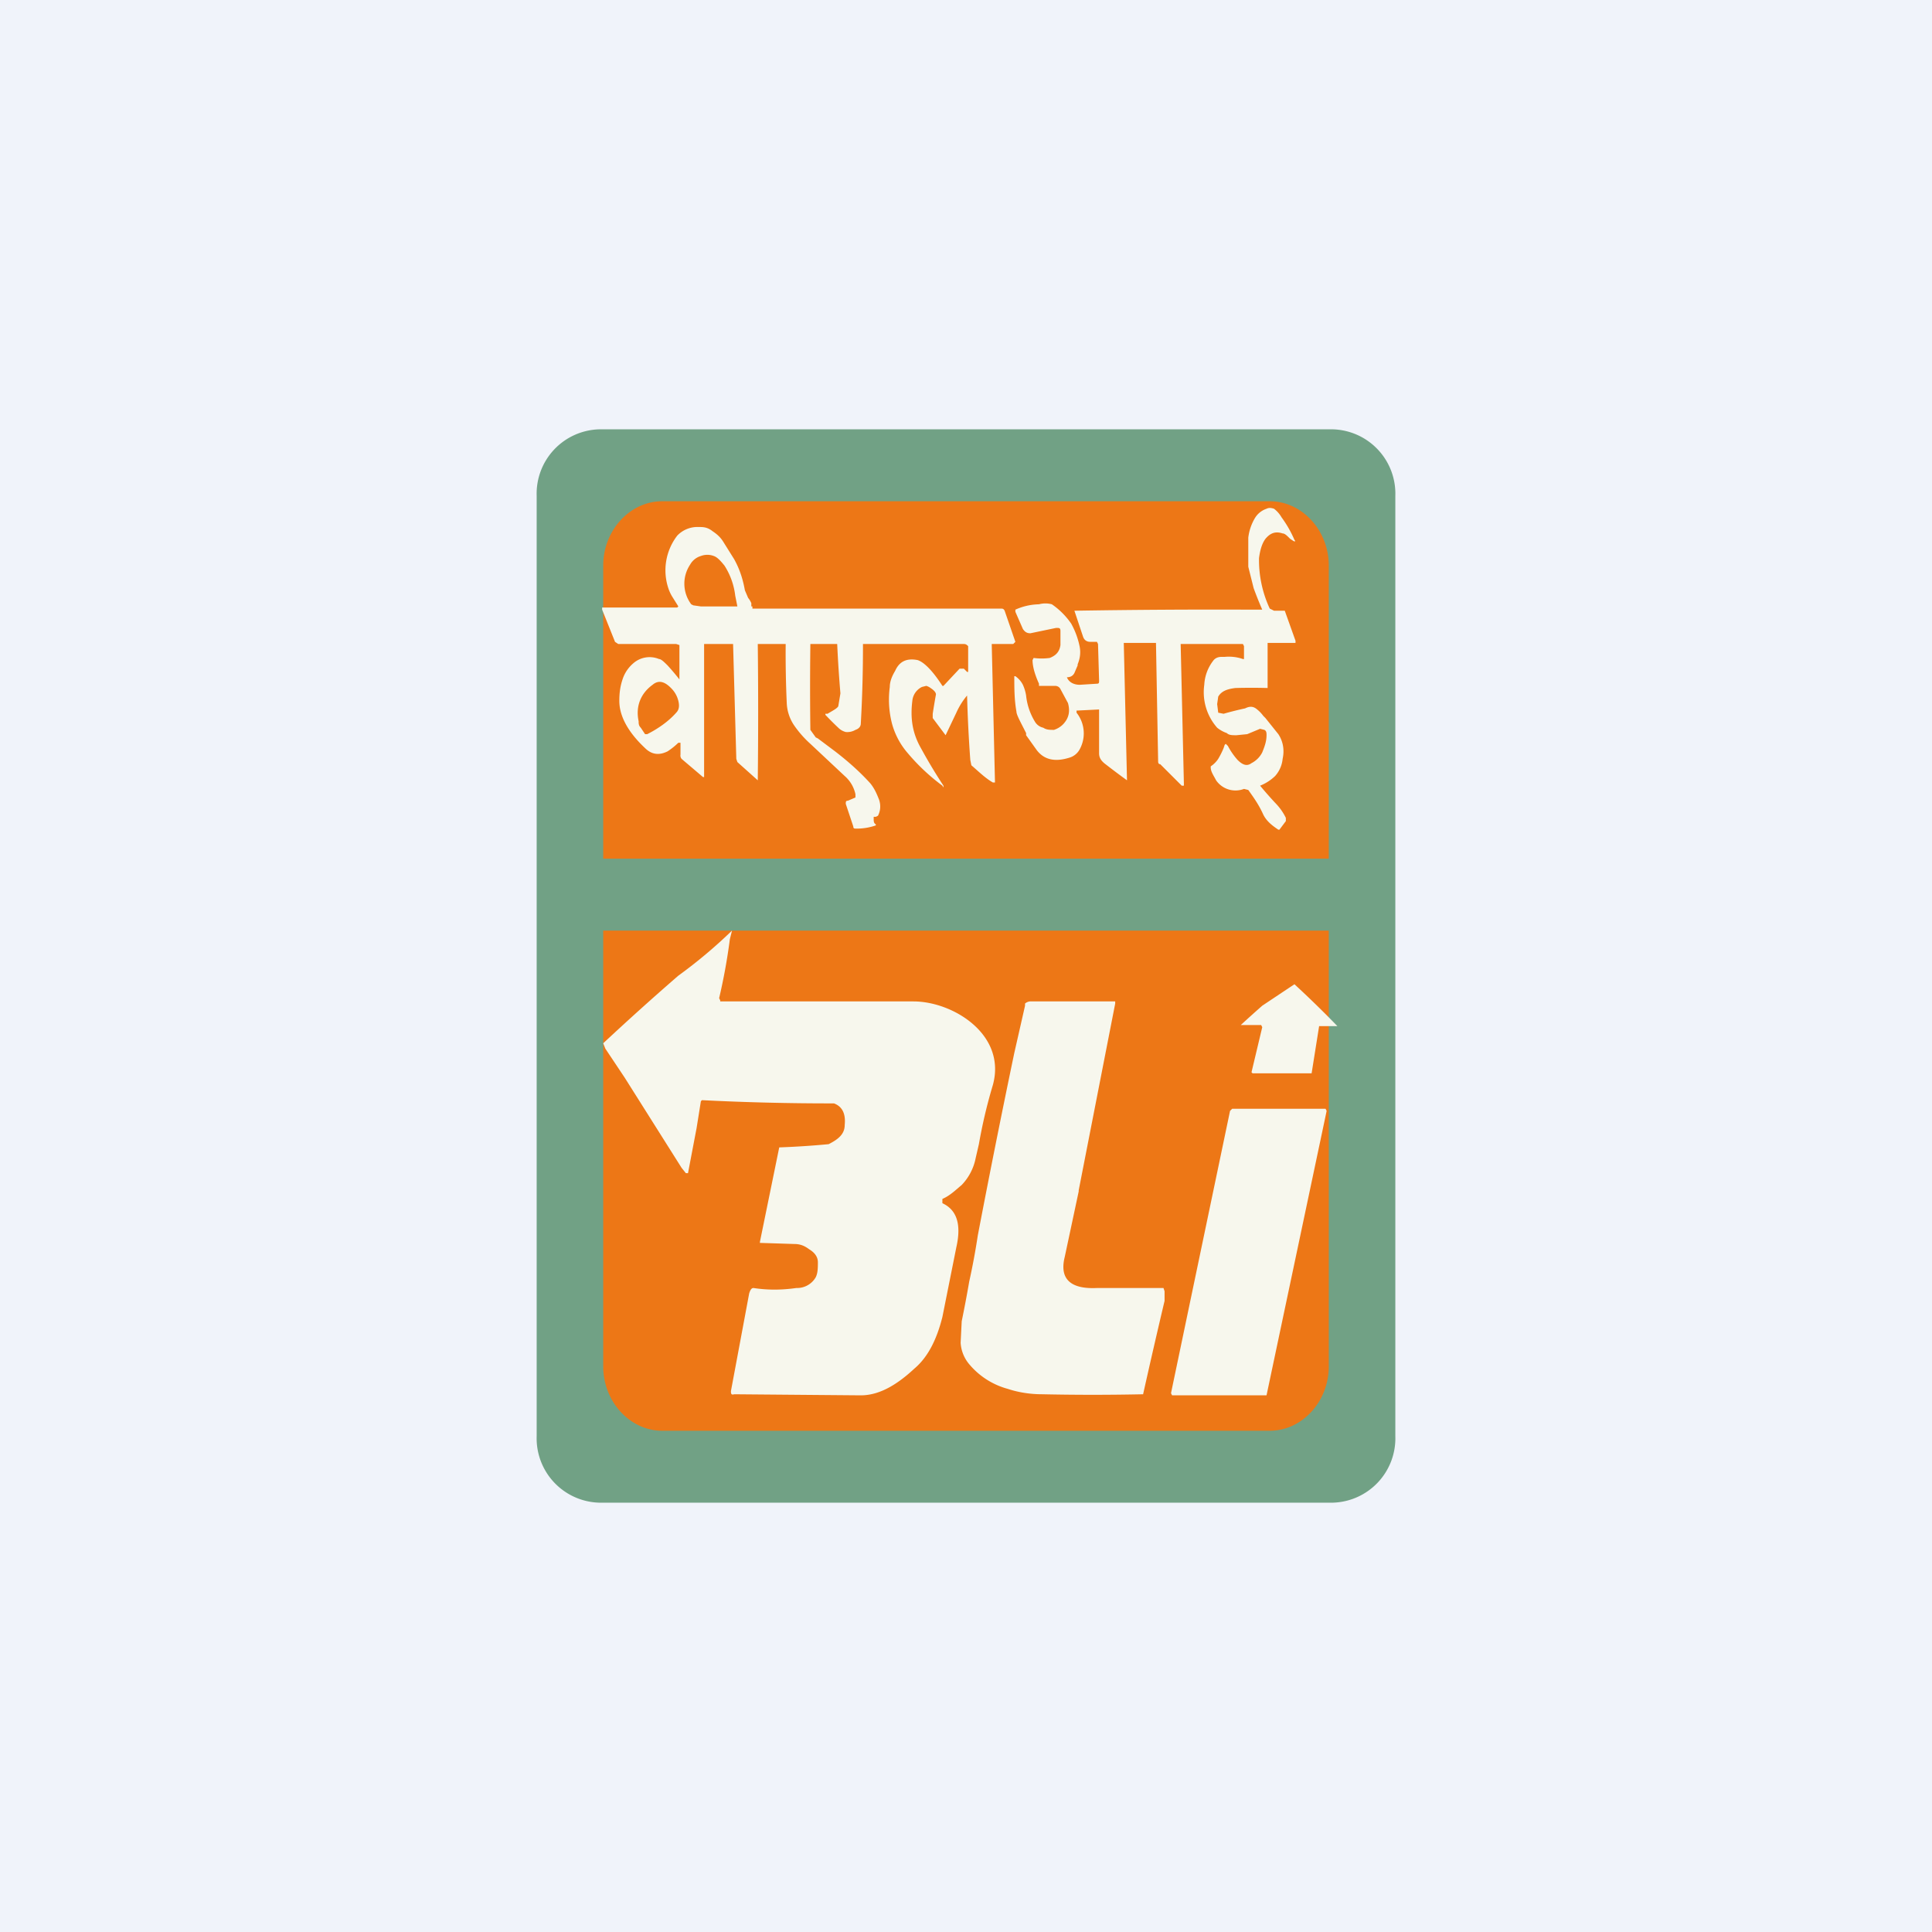 <!-- by TradingView --><svg width="18" height="18" viewBox="0 0 18 18" xmlns="http://www.w3.org/2000/svg"><path fill="#F0F3FA" d="M0 0h18v18H0z"/><path fill="#ED7716" d="M5.23 4.35h7.53v9.41H5.23z"/><path fill-rule="evenodd" d="M5 4.62A.6.6 0 0 1 5.58 4h6.84a.6.6 0 0 1 .58.62v8.76a.6.6 0 0 1-.58.62H5.58a.6.6 0 0 1-.58-.62V4.62Zm.62.65c0-.33.25-.6.55-.6h5.66c.3 0 .55.27.55.6V8H5.62V5.27Zm0 3.4v4.06c0 .33.25.6.55.6h5.66c.3 0 .55-.27.55-.6V8.67H5.62Z" fill="#71A185"/><path d="M11.59 6.14h-.01a.4.4 0 0 0-.17-.02h-.03c-.03 0-.06.01-.08.04a.4.4 0 0 0-.08.22.5.5 0 0 0 .12.4.3.3 0 0 0 .09.05c.02.02.05.02.09.02l.1-.01.12-.05.04.01c.02.01.02.03.02.05 0 .06-.02.11-.04.16a.23.23 0 0 1-.1.1c-.04.03-.08.02-.13-.03a.66.66 0 0 1-.09-.13l-.02-.02-.01.01-.01.03a.78.78 0 0 1-.05.1.25.25 0 0 1-.07.07v.01c0 .04.03.08.05.12a.22.22 0 0 0 .26.08l.04.01c.05.07.1.14.14.23.03.06.08.1.14.14h.01l.06-.08v-.03a.52.52 0 0 0-.09-.13 3.6 3.6 0 0 1-.15-.17.43.43 0 0 0 .14-.09.28.28 0 0 0 .07-.16c.02-.09 0-.17-.04-.23l-.12-.15-.02-.02a.33.33 0 0 0-.07-.07c-.03-.02-.06-.02-.1 0a2.87 2.87 0 0 0-.2.05l-.05-.01-.01-.08.01-.07c.03-.05.08-.07.16-.08a5.41 5.41 0 0 1 .3 0v-.42h.26v-.02l-.1-.28h-.1l-.04-.02a1.07 1.07 0 0 1-.1-.47c.01-.08.03-.14.06-.18.05-.06.1-.07.16-.05.02 0 .04.02.07.05l.03.02c.02.01.02 0 .01-.01a1.05 1.05 0 0 0-.12-.21.27.27 0 0 0-.07-.08c-.03-.01-.05-.01-.07 0a.2.2 0 0 0-.11.09.46.46 0 0 0-.06.18v.27l.05.2a3.61 3.61 0 0 0 .08.2h-.1a79.54 79.54 0 0 0-1.65.01l.08.24c.01.03.03.05.07.05h.06l.01.02.01.34c0 .02 0 .03-.02.03l-.16.01c-.05 0-.1-.02-.12-.07.04 0 .06-.02.07-.04l.03-.07v-.01c.02-.05.03-.1.02-.16a.74.74 0 0 0-.08-.22.7.7 0 0 0-.18-.18.23.23 0 0 0-.12 0 .56.56 0 0 0-.22.05v.02l.07.16c.02.03.04.04.07.04l.24-.05c.03 0 .04 0 .04.03v.13c-.01.07-.05.1-.1.12a.56.56 0 0 1-.15 0l-.01.02c0 .04.01.11.06.22v.02h.15c.02 0 .04.01.05.03l.07.13c.02.07.01.13-.03.18-.03.04-.07.06-.1.07-.04 0-.07 0-.1-.02a.12.12 0 0 1-.08-.06.58.58 0 0 1-.08-.24.39.39 0 0 0-.03-.1.22.22 0 0 0-.07-.08h-.01c0 .11 0 .22.02.33 0 .03.04.1.09.2v.02l.1.14c.07.09.17.11.3.07a.16.16 0 0 0 .1-.08.31.31 0 0 0-.03-.34v-.02h.01l.2-.01V7.02c0 .04.02.07.06.1a7.28 7.28 0 0 0 .2.15l-.03-1.28H10.77l.02 1.1c0 .01 0 .03.02.03l.2.2h.02V7.3L11 6V6h.58l.01.02v.13Zm-5.27-.49-.05-.08a.38.38 0 0 1-.04-.08.53.53 0 0 1 .08-.5.26.26 0 0 1 .2-.08c.04 0 .08 0 .13.04.03.02.07.05.1.1l.1.16c.05.09.08.18.1.29l.03.07a.2.2 0 0 1 .03.05v.03h.01v.02h2.31c.02 0 .03 0 .04.02l.1.29-.01.01-.01.01h-.2v.01l.03 1.28h-.02c-.07-.04-.13-.1-.2-.16l-.01-.05a13.08 13.08 0 0 1-.03-.6.68.68 0 0 0-.1.16 62.21 62.21 0 0 1-.1.21l-.12-.16v-.04a6.53 6.53 0 0 1 .03-.18c0-.02-.02-.04-.05-.06a.13.13 0 0 0-.04-.02l-.04.01a.16.16 0 0 0-.09.13c-.02.16 0 .3.08.44a4.95 4.95 0 0 0 .21.35c0 .02 0 .02-.01 0a1.9 1.9 0 0 1-.32-.3.7.7 0 0 1-.15-.28.9.9 0 0 1-.02-.34c0-.05.02-.1.05-.15.04-.09.11-.12.21-.1.06.02.14.1.23.24h.01l.15-.16h.04l.03.03h.01v-.24C9.01 6.01 9 6 8.98 6h-.94a12.55 12.55 0 0 1-.02.74c0 .03-.02.05-.05.06a.15.15 0 0 1-.09.02.15.15 0 0 1-.07-.04 2.85 2.85 0 0 1-.12-.12v-.01h.02c.05-.03.09-.05.1-.07l.02-.12A11.41 11.41 0 0 1 7.8 6h-.25a29.55 29.55 0 0 0 0 .8l.05.07.02.01.16.12c.13.1.24.2.33.3.04.05.06.1.08.15.02.06.01.11-.01.15l-.02.01h-.02v.02c0 .02 0 .04.02.05v.01a.54.54 0 0 1-.18.03c-.02 0-.03 0-.03-.02l-.07-.21c0-.02 0-.03.02-.03l.07-.03V7.4a.31.31 0 0 0-.1-.17l-.32-.3a.98.98 0 0 1-.15-.17.4.4 0 0 1-.07-.21A10.34 10.34 0 0 1 7.32 6h-.26a55.94 55.94 0 0 1 0 1.27l-.19-.17-.01-.03L6.83 6V6h-.27v1.24h-.01l-.2-.17a.05.05 0 0 1-.01-.04v-.11h-.02a.66.66 0 0 1-.1.08c-.08.04-.15.03-.21-.03-.16-.15-.24-.3-.24-.44 0-.08.01-.14.03-.2a.33.33 0 0 1 .1-.15.23.23 0 0 1 .24-.04c.02 0 .05.03.08.06a2.24 2.24 0 0 1 .11.13v-.32L6.3 6h-.54l-.03-.02-.12-.3v-.02h.7Zm.2 0a98.24 98.24 0 0 0 .35 0l-.02-.1a.66.66 0 0 0-.1-.28c-.04-.05-.07-.08-.1-.09a.17.17 0 0 0-.12 0 .17.17 0 0 0-.1.08.32.32 0 0 0 .01.37l.02.01.07.01Zm-.55 1.13.04.06h.02c.1-.05.2-.12.27-.2.03-.03.03-.07.02-.11a.25.25 0 0 0-.05-.1c-.07-.08-.13-.1-.19-.05-.11.08-.16.2-.13.34 0 .02 0 .04.02.06ZM6.8 8.75l.02-.08a4.57 4.57 0 0 1-.5.42 25.14 25.14 0 0 0-.7.63l.02.05.18.27.53.84.04.05h.02l.08-.42.04-.25.01-.01a23.59 23.59 0 0 0 1.23.03c.08.03.11.1.1.2 0 .08-.05.13-.15.18a7.82 7.82 0 0 1-.46.03l-.18.88v.01h.01l.31.01c.06 0 .1.02.14.05.05.03.08.07.08.12 0 .05 0 .1-.02.14a.2.2 0 0 1-.18.1c-.14.02-.27.02-.4 0-.02 0-.03.02-.04.05l-.17.91c0 .02 0 .04.03.03l1.18.01c.19 0 .36-.12.5-.25.13-.11.21-.28.26-.48l.13-.65c.05-.22 0-.35-.13-.41v-.04c.07-.03.12-.08.18-.13a.5.5 0 0 0 .13-.25l.03-.13c.03-.17.07-.35.13-.55.13-.47-.37-.78-.74-.78h-1.8v-.01L6.7 9.3a5.5 5.5 0 0 0 .1-.55ZM11.67 10h.55l.07-.44h.17s.01 0 0 0a9.69 9.69 0 0 0-.4-.39l-.3.2a12.64 12.64 0 0 0-.2.18h.19l.01.02-.1.42.01.01Zm-1.62 1.1-.13.61c-.06.24.1.3.3.29h.62l.01.03v.09a70.82 70.82 0 0 0-.2.87 21.96 21.96 0 0 1-.94 0c-.12 0-.23-.02-.32-.05a.71.71 0 0 1-.36-.23.34.34 0 0 1-.08-.2l.01-.2a11.47 11.47 0 0 0 .07-.37 6.46 6.46 0 0 0 .08-.43 101.03 101.03 0 0 1 .34-1.7l.1-.44v-.02a.08.08 0 0 1 .06-.02h.78v.02l-.34 1.74Zm2.3-.77h-.87l-.02.02-.55 2.63.01.02h.88l.56-2.65-.01-.02Z" fill="#F7F7ED"/></svg>